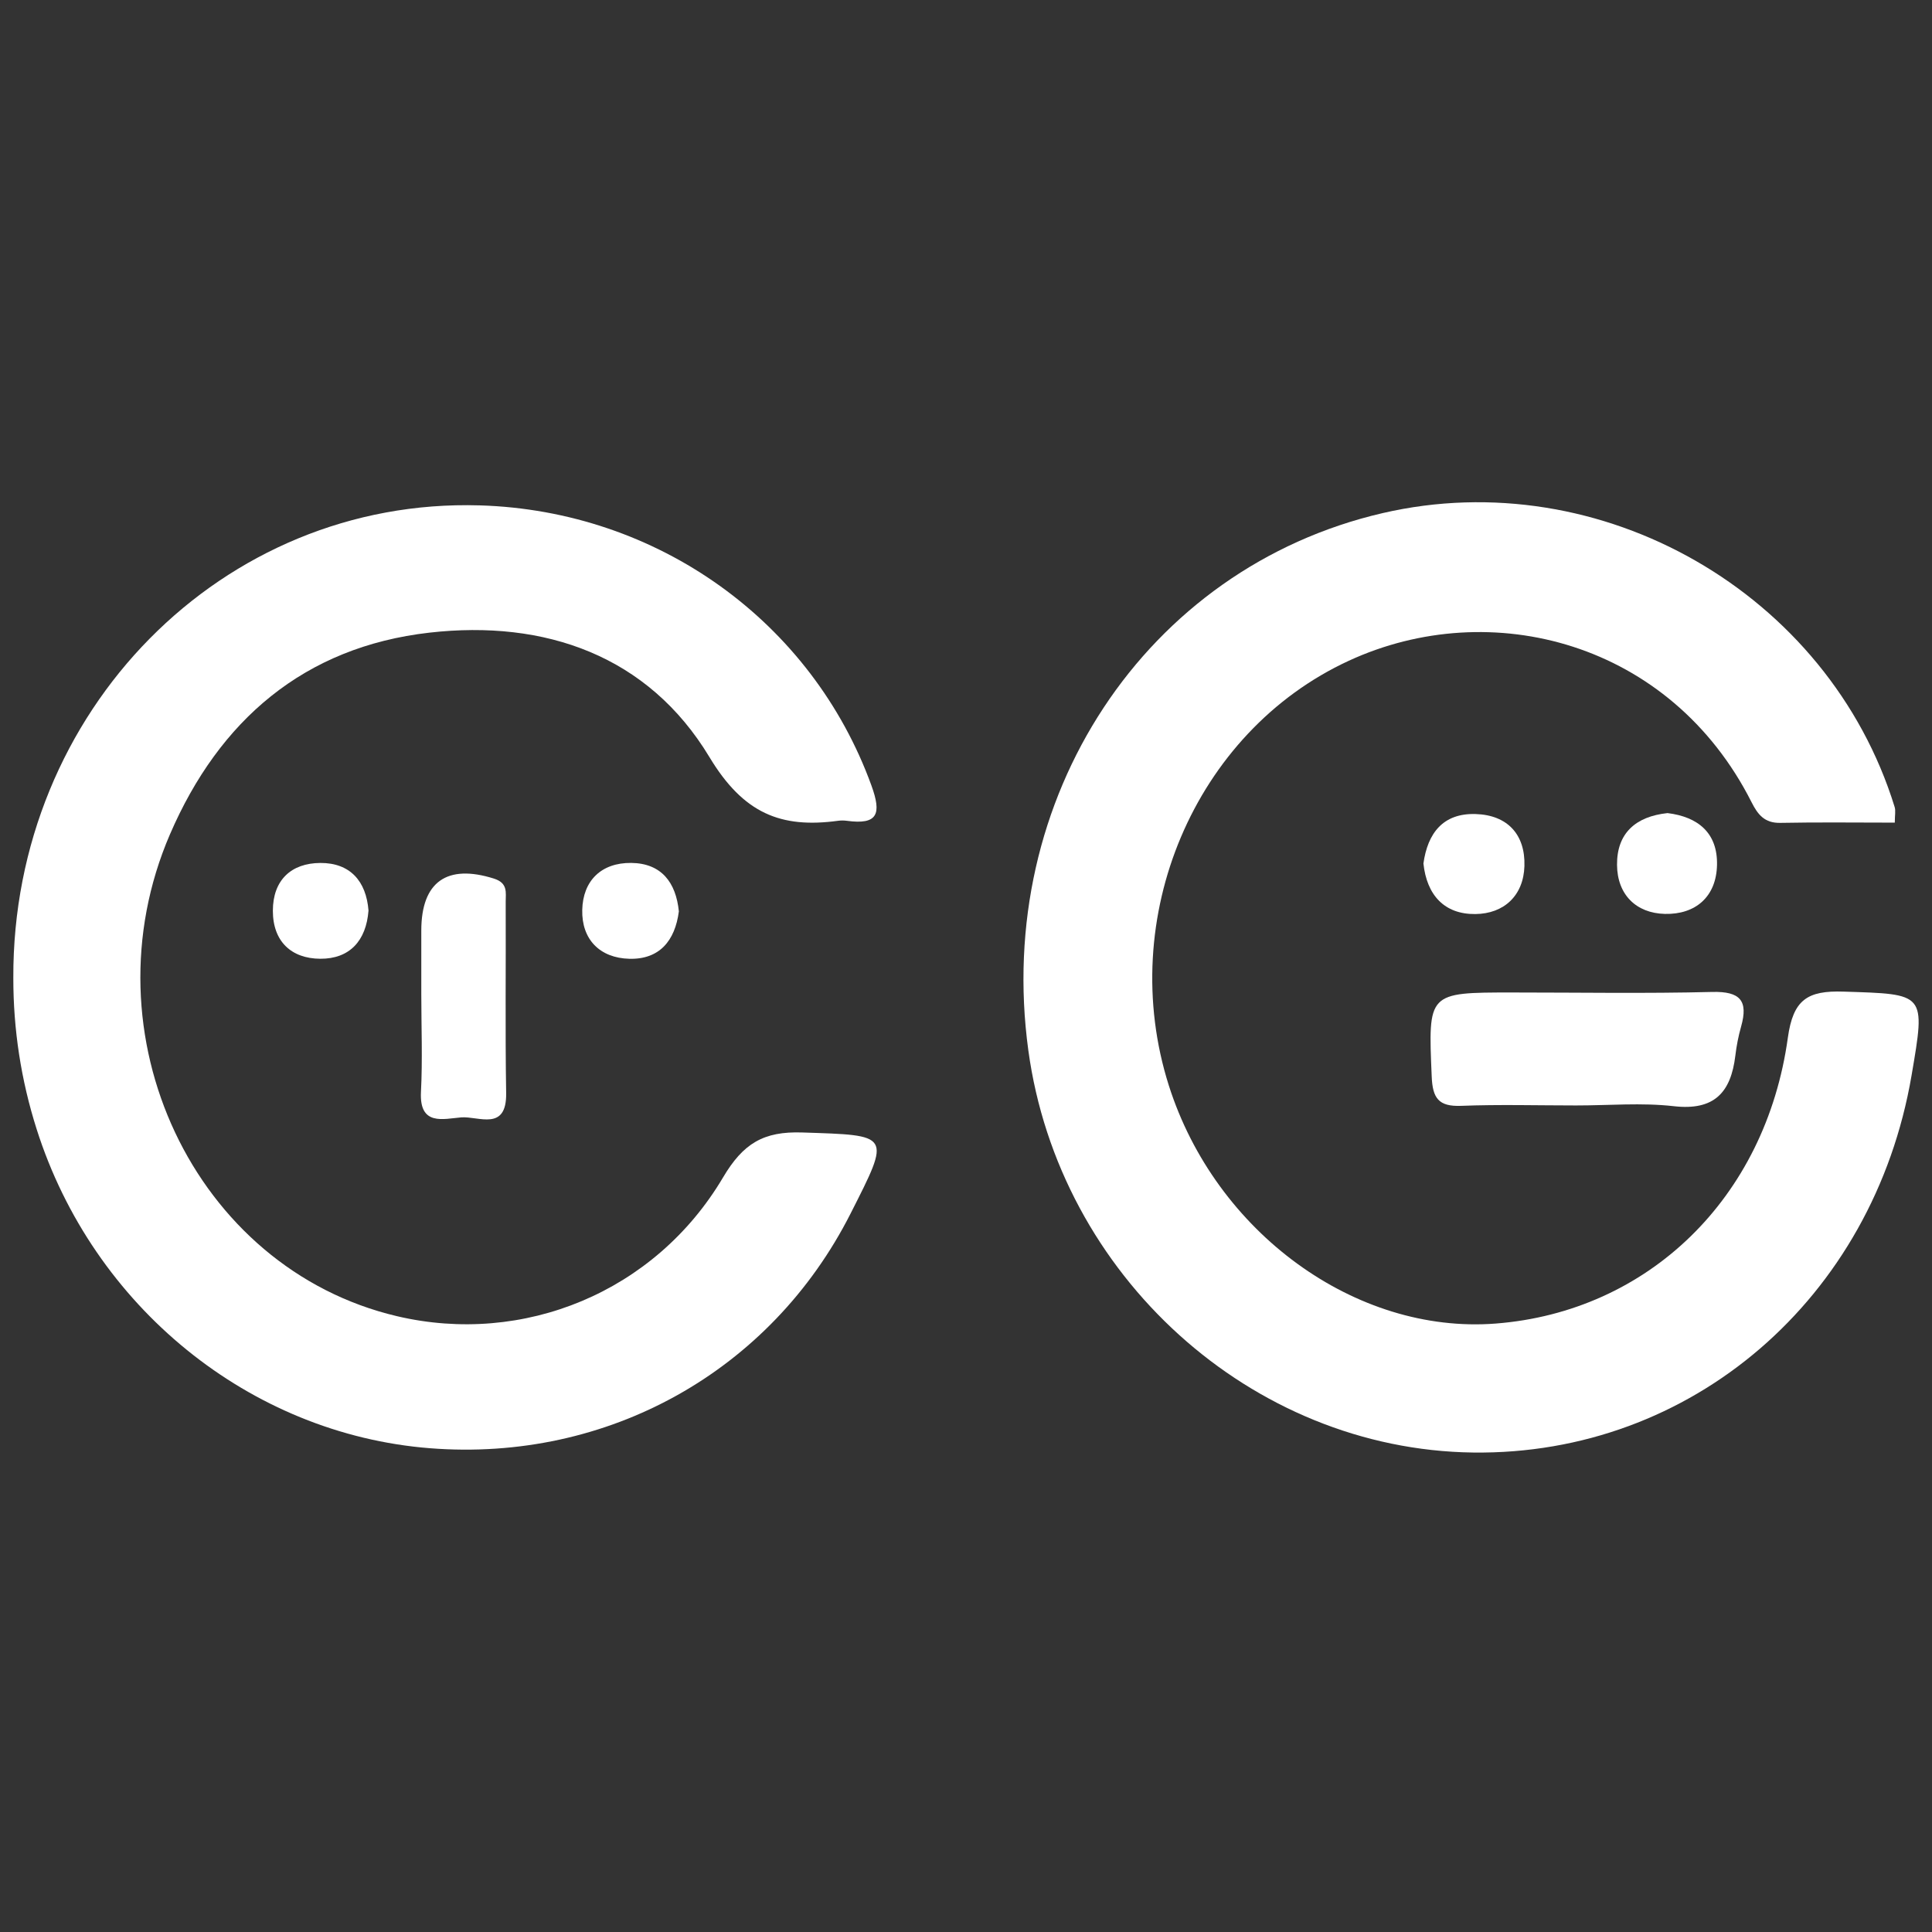 <?xml version="1.0" encoding="utf-8"?>
<!-- Generator: Adobe Illustrator 16.0.0, SVG Export Plug-In . SVG Version: 6.00 Build 0)  -->
<!DOCTYPE svg PUBLIC "-//W3C//DTD SVG 1.1//EN" "http://www.w3.org/Graphics/SVG/1.1/DTD/svg11.dtd">
<svg version="1.1" id="Layer_1" xmlns="http://www.w3.org/2000/svg" xmlns:xlink="http://www.w3.org/1999/xlink" x="0px" y="0px"
	 width="144px" height="144px" viewBox="0 0 144 144" enable-background="new 0 0 144 144" xml:space="preserve">
<rect x="0" y="0" width="144" height="144" fill="#333333" stroke="none"/>
<g>
	<path fill="#FFFFFF" d="M141.227,61.314c-2.86,0-5.702-0.038-8.539,0.018c-1.168,0.021-1.669-0.615-2.132-1.53
		c-6.04-11.962-19.432-15.441-30.024-10.553c-11.511,5.312-17.38,19.176-13.414,31.658c3.476,10.946,13.925,18.553,24.365,17.743
		c11.337-0.882,20.114-9.319,21.772-21.3c0.395-2.842,1.454-3.53,4.157-3.441c6.118,0.199,6.121,0.061,5.064,6.249
		c-2.844,16.641-16.418,28.316-32.682,28.105c-16.517-0.214-30.854-13.177-33.148-29.972c-2.573-18.812,8.736-35.958,26.411-40.048
		c16.277-3.766,33.227,5.956,38.156,21.897C141.305,60.421,141.227,60.753,141.227,61.314z"/>
	<path fill="#FFFFFF" d="M117.466,82.394c-2.854,0-5.713-0.082-8.564,0.029c-1.679,0.064-2.125-0.567-2.191-2.187
		c-0.263-6.264-0.321-6.262,6.009-6.262c4.969,0,9.938,0.085,14.906-0.04c2.074-0.051,2.693,0.646,2.145,2.583
		c-0.202,0.709-0.342,1.442-0.43,2.175c-0.331,2.729-1.566,4.104-4.586,3.757C122.354,82.175,119.896,82.396,117.466,82.394z"/>
	<path fill="#FFFFFF" d="M106.094,64.361c0.315-2.266,1.465-3.761,3.887-3.687c2.388,0.071,3.712,1.539,3.641,3.872
		c-0.064,2.197-1.515,3.56-3.659,3.582C107.649,68.152,106.345,66.71,106.094,64.361z"/>
	<path fill="#FFFFFF" d="M124.289,60.603c2.271,0.279,3.736,1.478,3.687,3.858c-0.048,2.392-1.616,3.71-3.887,3.656
		c-2.142-0.052-3.55-1.44-3.565-3.656C120.506,62.1,121.916,60.853,124.289,60.603z"/>
</g>
<g>
	<path fill="#FFFFFF" d="M0.993,72.892C0.916,52.974,16.59,37.096,35.752,37.668c13.282,0.395,24.765,8.671,29.198,20.877
		c0.769,2.118,0.487,2.951-1.845,2.631c-0.209-0.028-0.427-0.028-0.636,0c-4.272,0.581-7.061-0.547-9.59-4.744
		c-4.561-7.568-12.256-10.258-20.872-9.278c-9.333,1.061-15.672,6.533-19.339,15.031C6.228,77.117,14.491,94.547,29.587,98.1
		c9.416,2.218,19.236-1.78,24.304-10.341c1.5-2.535,3.015-3.447,5.902-3.351c6.625,0.223,6.632,0.068,3.607,6.037
		c-5.962,11.772-18.1,18.544-31.362,17.497C18.621,106.882,6.932,97.397,2.729,84.154C1.565,80.491,0.99,76.733,0.993,72.892z"/>
	<path fill="#FFFFFF" d="M31.401,74.107c0-1.584-0.001-3.167,0-4.751c0.002-3.646,1.93-4.973,5.418-3.869
		c1.056,0.336,0.87,1.05,0.873,1.729c0.021,4.751-0.043,9.501,0.034,14.253c0.046,2.892-2.06,1.71-3.355,1.815
		c-1.327,0.108-3.125,0.661-2.995-1.895C31.5,78.971,31.402,76.536,31.401,74.107z"/>
	<path fill="#FFFFFF" d="M50.598,67.929c-0.285,2.199-1.455,3.591-3.688,3.533c-2.201-0.056-3.562-1.443-3.513-3.639
		c0.049-2.179,1.417-3.527,3.646-3.506C49.304,64.341,50.383,65.779,50.598,67.929z"/>
	<path fill="#FFFFFF" d="M27.466,67.869c-0.173,2.256-1.412,3.604-3.596,3.591c-2.16-0.014-3.534-1.293-3.532-3.579
		c0.001-2.285,1.368-3.55,3.54-3.561C26.077,64.309,27.294,65.656,27.466,67.869z"/>
</g>
</svg>
